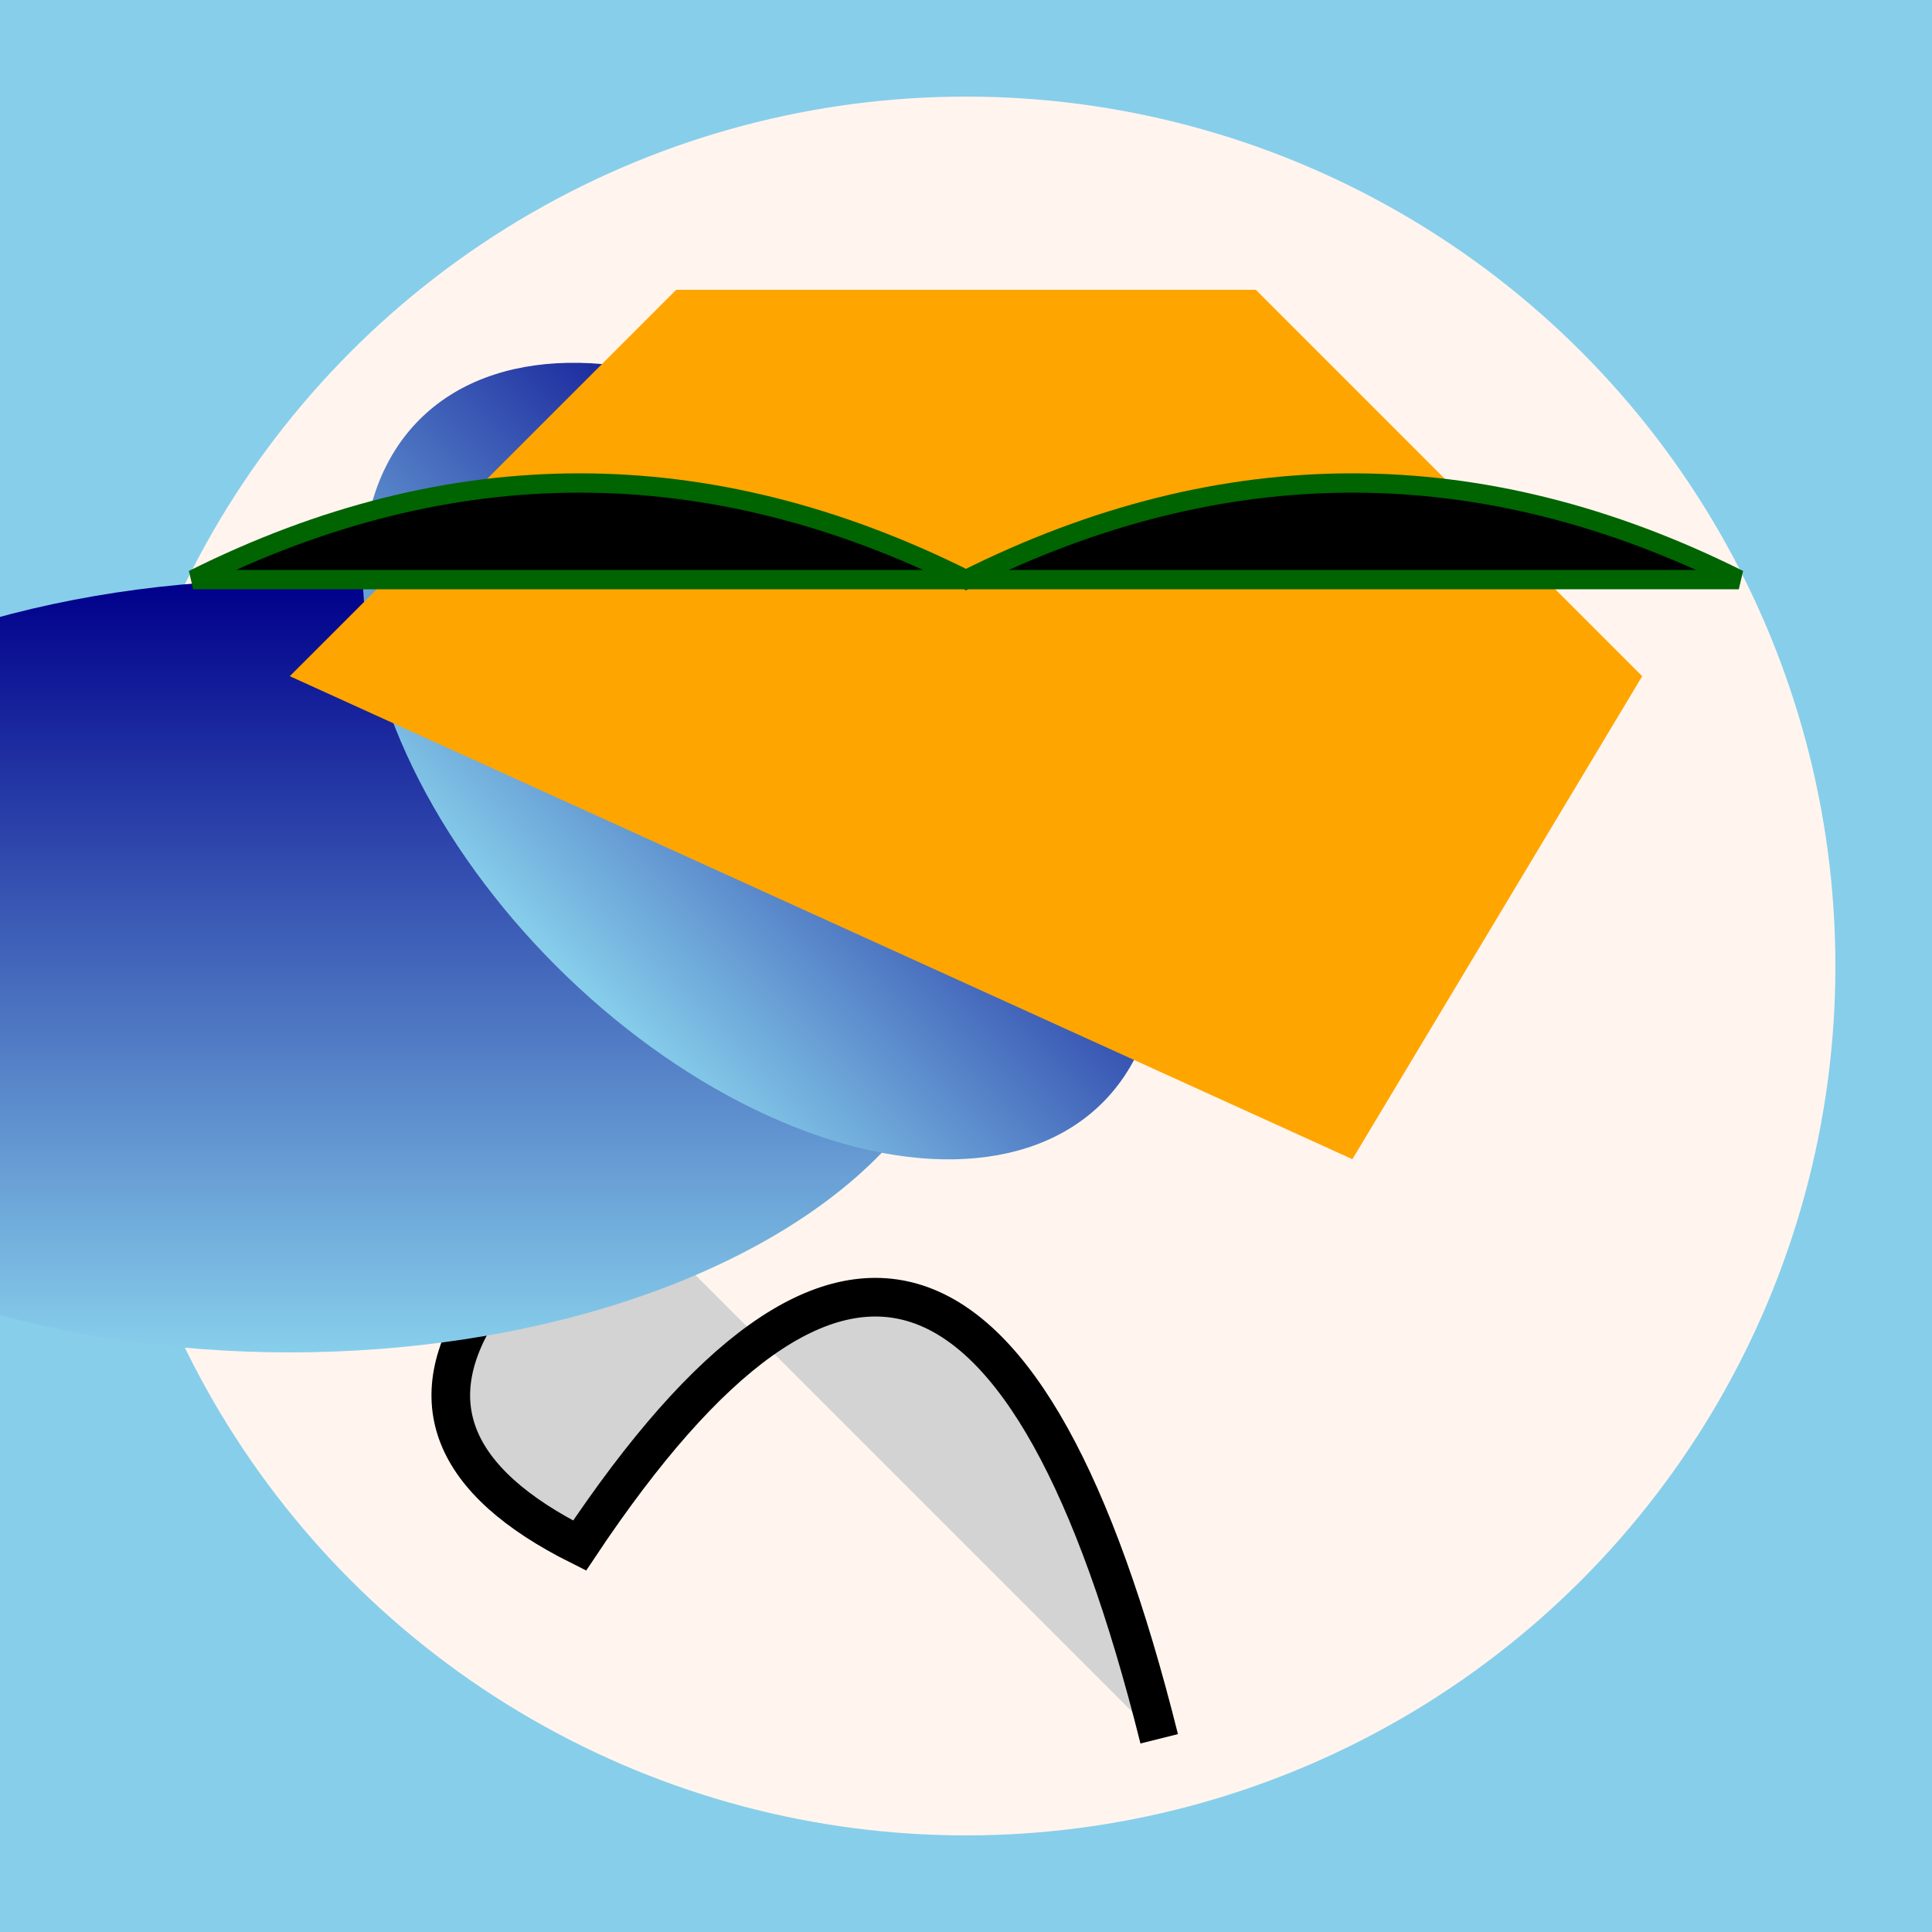 <svg xmlns="http://www.w3.org/2000/svg" viewBox="-50 -50 100 100">
  <rect x="-50" y="-50" width="100" height="100" fill="#808080" stroke="none"/>
  <!-- Background -->
  <rect x="-50" y="-50" width="100%" height="100%" fill="#87CEEB"/>

  <!-- Pan -->
  <circle cx="0" cy="0" r="45" fill="#FFF5EE"/>

  <!-- Dolphin -->
  <path d="M-30,0 Q-20,-20 C0,-40 20,-20 30,0 Q10,40 -30,0" stroke-width="2" stroke="#000000" fill="#D3D3D3"/>

  <!-- Water Swirls -->
  <ellipse cx="-35" cy="0" rx="35" ry="20" fill="url(#waterGradient)"/>
  <ellipse cx="-15" cy="0" rx="25" ry="15" fill="url(#waterGradient)" transform="rotate(45, 0, 0)"/>
  <!-- Add more ellipses with different sizes and rotations -->

  <!-- Starfish -->
  <polygon points="-35,-15 -15,-35 15,-35 35,-15 20,10" fill="#FFA500"/>

  <!-- Seaweed -->
  <path d="M-40,-20 Q-20,-30 0,-20 Q20,-30 40,-20 Z" stroke-width="1" stroke="#006400"/>

  <!-- Water Gradient -->
  <defs>
    <linearGradient id="waterGradient" x1="50%" y1="0%" x2="50%" y2="100%">
      <stop offset="0%"   style="stop-color:#00008B;"/>
      <stop offset="100%" style="stop-color:#87CEEB;"/>
    </linearGradient>
  </defs>
</svg>